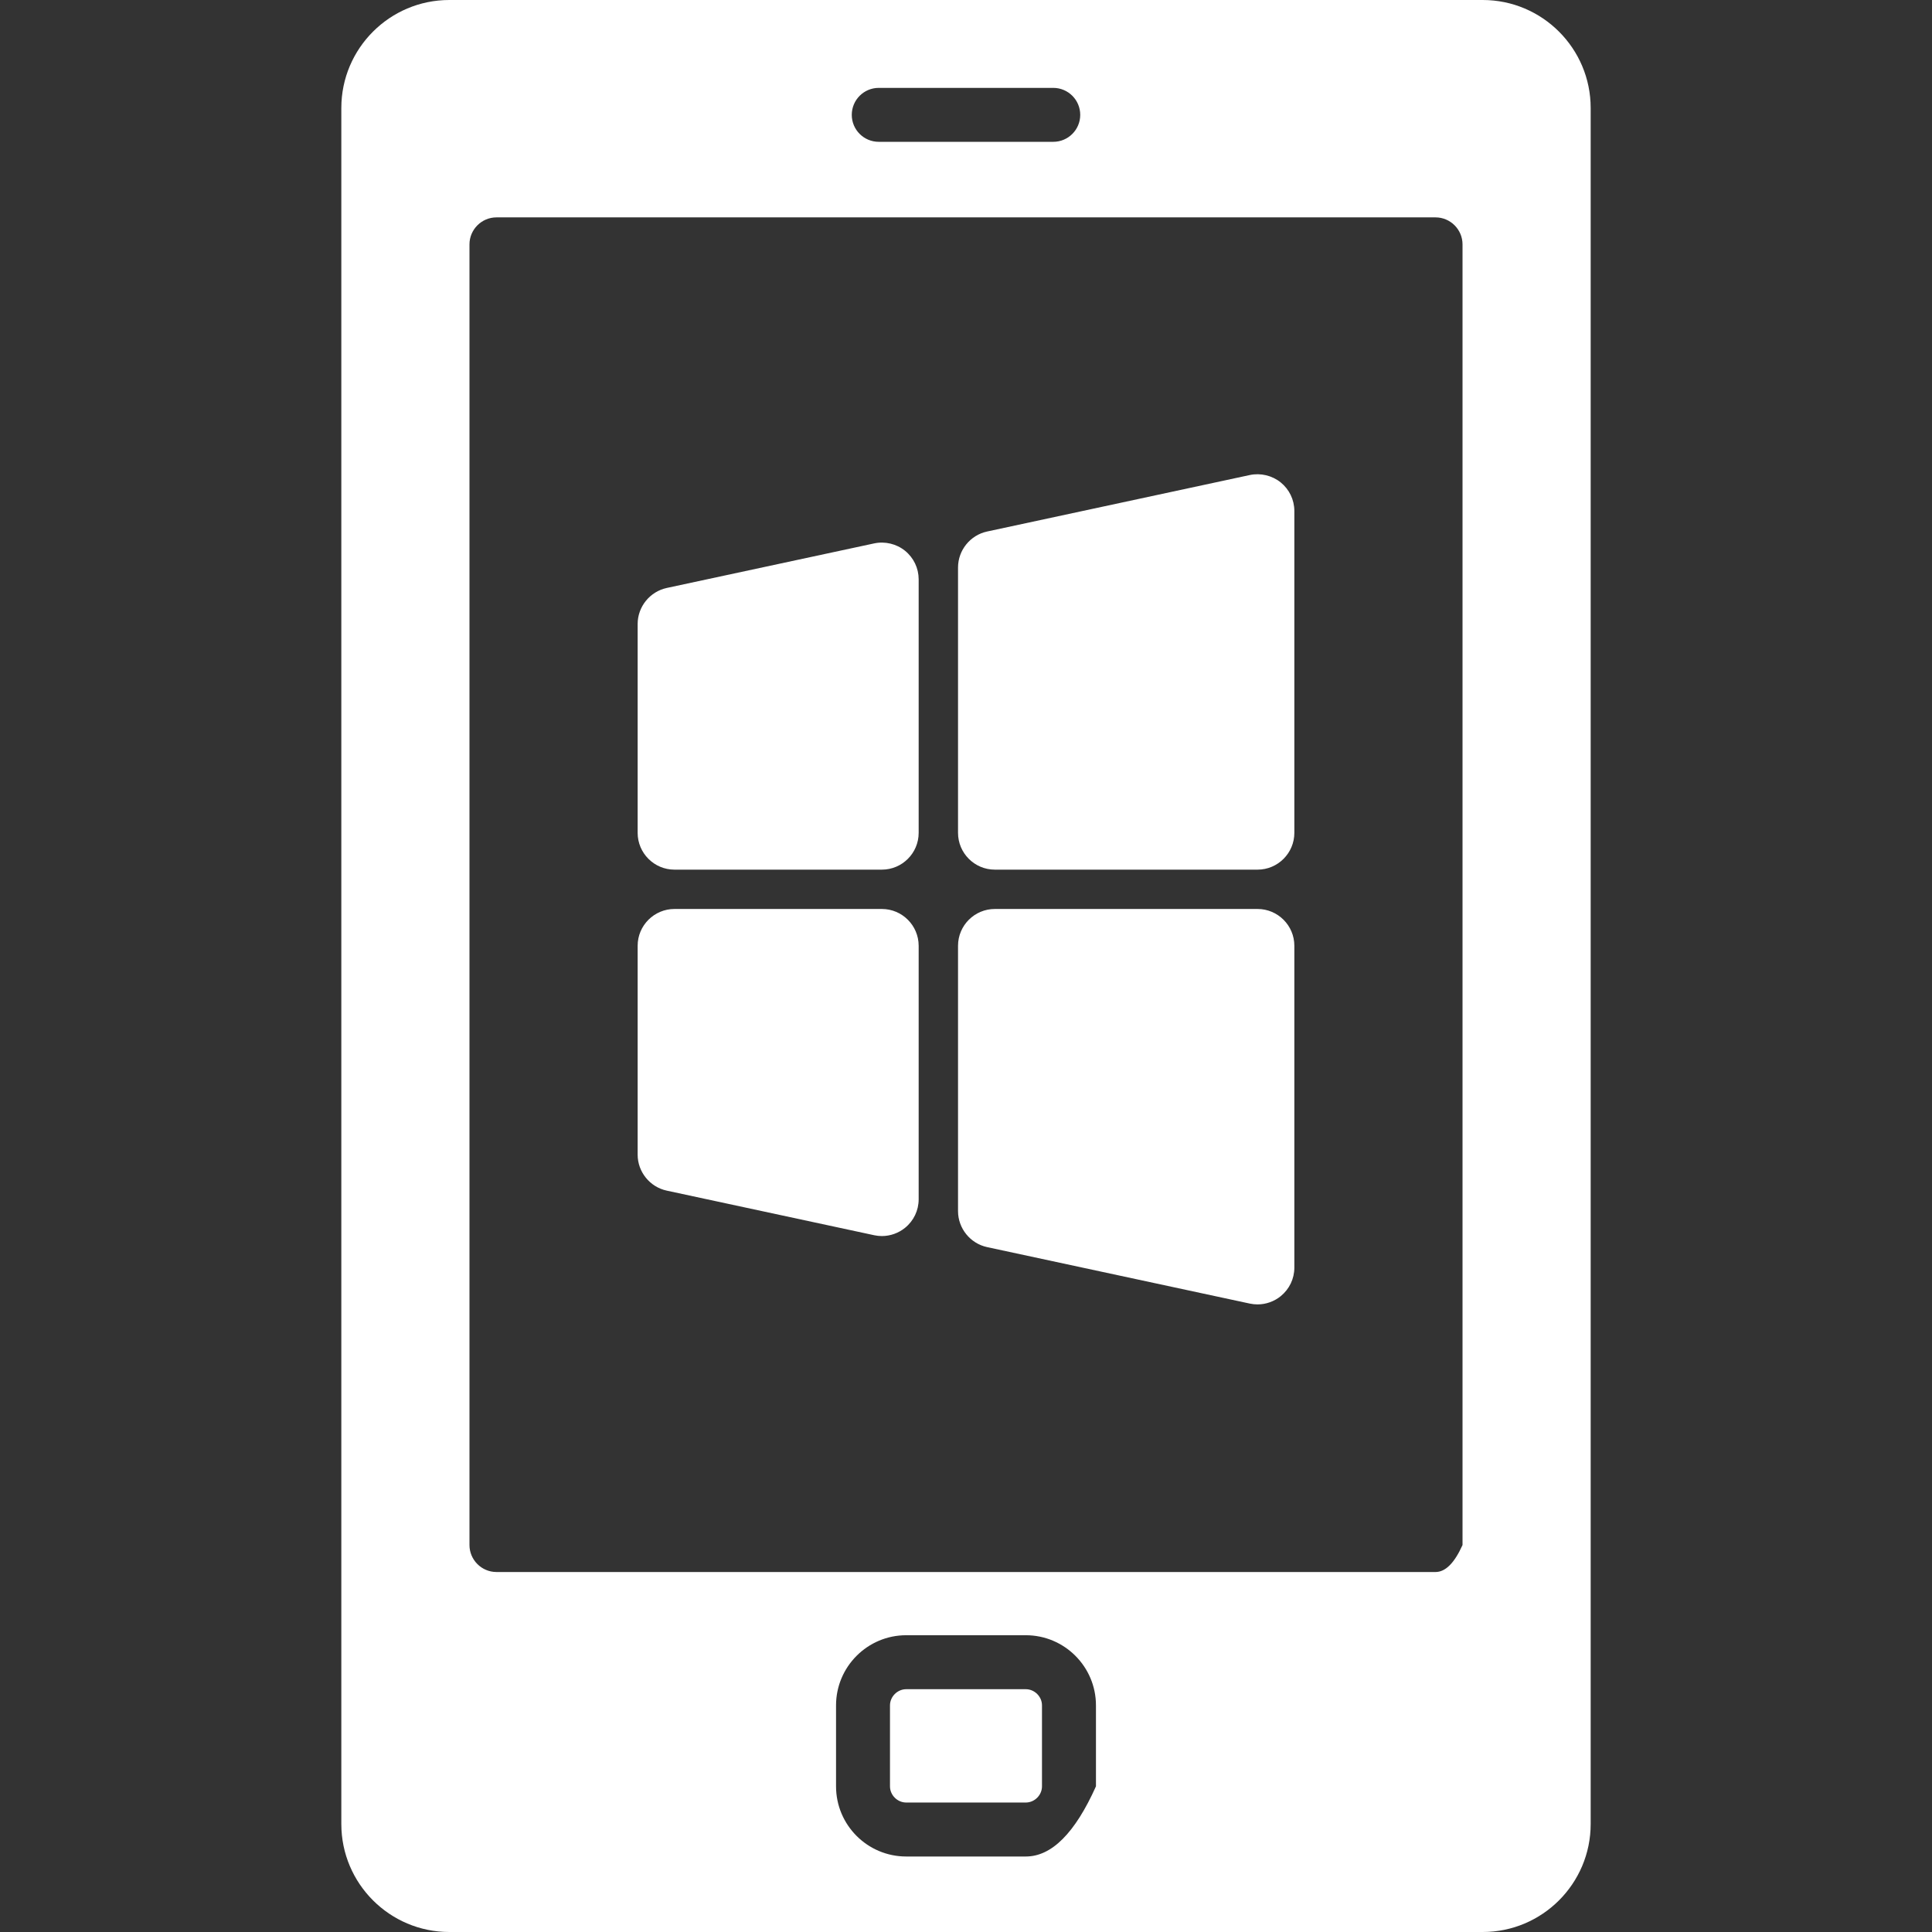 <?xml version="1.0" encoding="UTF-8" standalone="no"?>
<!DOCTYPE svg PUBLIC "-//W3C//DTD SVG 1.1//EN" "http://www.w3.org/Graphics/SVG/1.1/DTD/svg11.dtd">
<svg version="1.1" xmlns="http://www.w3.org/2000/svg" xmlns:xlink="http://www.w3.org/1999/xlink" preserveAspectRatio="xMidYMid meet" viewBox="0 0 640 640" width="640" height="640"><rect x="0" y="0" width="640" height="640" fill="#333333" stroke="none"/><defs><path d="M300.19 559.57C297.28 559.57 294.82 562.03 294.82 564.93C294.82 567.62 294.82 589.07 294.82 591.75C294.82 594.66 297.28 597.11 300.19 597.11C304.15 597.11 335.85 597.11 339.81 597.11C342.72 597.11 345.17 594.66 345.17 591.75C345.17 589.07 345.17 567.62 345.17 564.93C345.18 562.03 342.72 559.57 339.81 559.57C331.89 559.57 304.15 559.57 300.19 559.57Z" id="dcnXk89vP"></path><path d="M148.83 0C129.11 0 113.07 16.04 113.07 35.76C113.07 92.6 113.07 547.4 113.07 604.24C113.07 623.96 129.11 640 148.83 640C183.06 640 456.94 640 491.17 640C510.89 640 526.93 623.96 526.93 604.24C526.93 547.4 526.93 92.6 526.93 35.76C526.93 16.04 510.89 0 491.17 0C422.7 0 183.06 0 148.83 0ZM348.9 29.11C353.84 29.11 357.84 33.11 357.84 38.05C357.84 42.98 353.84 46.98 348.9 46.98C343.12 46.98 296.88 46.98 291.1 46.98C286.16 46.98 282.16 42.98 282.16 38.05C282.16 33.11 286.16 29.11 291.1 29.11C302.66 29.11 343.12 29.11 348.9 29.11ZM339.81 614.99C335.85 614.99 304.15 614.99 300.19 614.99C287.37 614.99 276.95 604.57 276.95 591.75C276.95 589.07 276.95 567.62 276.95 564.93C276.95 552.12 287.37 541.69 300.19 541.69C304.15 541.69 335.85 541.69 339.81 541.69C352.63 541.69 363.05 552.12 363.05 564.93C363.05 566.72 363.05 575.66 363.05 591.75C356.1 607.25 348.36 614.99 339.81 614.99ZM475.54 520.75C444.44 520.75 195.57 520.75 164.46 520.75C159.54 520.75 155.52 516.73 155.52 511.81C155.52 468.72 155.52 124.04 155.52 80.95C155.52 76.04 159.54 72.01 164.46 72.01C195.57 72.01 444.44 72.01 475.54 72.01C480.46 72.01 484.48 76.04 484.48 80.95C484.48 109.68 484.48 253.3 484.48 511.81C481.8 517.77 478.82 520.75 475.54 520.75Z" id="dzpdNAKMt"></path><path d="M289.57 180.01C282.7 181.48 227.74 193.3 220.87 194.77C215.29 195.97 211.23 200.98 211.23 206.69C211.23 213.61 211.23 268.97 211.23 275.89C211.23 282.61 216.7 288.08 223.42 288.08C230.29 288.08 285.26 288.08 292.13 288.08C298.85 288.08 304.32 282.61 304.32 275.89C304.32 267.49 304.32 200.29 304.32 191.89C304.31 188.21 302.66 184.76 299.78 182.43C296.95 180.15 293.14 179.24 289.57 180.01Z" id="c2Xr7dh1gG"></path><path d="M329.55 301.11C322.83 301.11 317.36 306.58 317.36 313.3C317.36 322.09 317.36 392.41 317.36 401.2C317.36 406.91 321.41 411.92 326.98 413.12C335.69 414.99 405.36 429.97 414.07 431.84C414.91 432.01 415.75 432.1 416.58 432.1C419.36 432.1 422.08 431.13 424.22 429.4C427.11 427.07 428.77 423.61 428.77 419.91C428.77 409.25 428.77 323.96 428.77 313.3C428.77 306.58 423.3 301.11 416.58 301.11C399.17 301.11 338.25 301.11 329.55 301.11Z" id="aF9zhci67"></path><path d="M414.02 157.36C405.31 159.24 335.7 174.2 327 176.07C321.41 177.26 317.36 182.28 317.36 187.99C317.36 196.78 317.36 267.1 317.36 275.89C317.36 282.61 322.83 288.08 329.55 288.08C338.25 288.08 407.88 288.08 416.58 288.08C423.3 288.08 428.77 282.61 428.77 275.89C428.77 265.23 428.77 179.94 428.77 169.28C428.77 165.58 427.11 162.12 424.24 159.8C421.41 157.51 417.56 156.6 414.02 157.36Z" id="g2vXhhaCUf"></path><path d="M223.42 301.11C216.7 301.11 211.23 306.58 211.23 313.3C211.23 320.22 211.23 375.58 211.23 382.5C211.23 388.21 215.29 393.22 220.86 394.41C227.74 395.89 282.73 407.71 289.61 409.19C290.44 409.37 291.29 409.46 292.13 409.46C294.91 409.46 297.63 408.49 299.77 406.76C302.66 404.44 304.32 400.98 304.32 397.27C304.32 388.87 304.32 321.68 304.32 313.29C304.31 306.57 298.84 301.11 292.13 301.11C278.39 301.11 230.29 301.11 223.42 301.11Z" id="b2X5P4pYuX"></path></defs><g><g><g><use xlink:href="#dcnXk89vP" opacity="1" fill="#ffffff" fill-opacity="1"></use><g><use xlink:href="#dcnXk89vP" opacity="1" fill-opacity="0" stroke="#000000" stroke-width="1" stroke-opacity="0"></use></g></g><g><use xlink:href="#dzpdNAKMt" opacity="1" fill="#ffffff" fill-opacity="1"></use><g><use xlink:href="#dzpdNAKMt" opacity="1" fill-opacity="0" stroke="#000000" stroke-width="1" stroke-opacity="0"></use></g></g><g><use xlink:href="#c2Xr7dh1gG" opacity="1" fill="#ffffff" fill-opacity="1"></use><g><use xlink:href="#c2Xr7dh1gG" opacity="1" fill-opacity="0" stroke="#000000" stroke-width="1" stroke-opacity="0"></use></g></g><g><use xlink:href="#aF9zhci67" opacity="1" fill="#ffffff" fill-opacity="1"></use><g><use xlink:href="#aF9zhci67" opacity="1" fill-opacity="0" stroke="#000000" stroke-width="1" stroke-opacity="0"></use></g></g><g><use xlink:href="#g2vXhhaCUf" opacity="1" fill="#ffffff" fill-opacity="1"></use><g><use xlink:href="#g2vXhhaCUf" opacity="1" fill-opacity="0" stroke="#000000" stroke-width="1" stroke-opacity="0"></use></g></g><g><use xlink:href="#b2X5P4pYuX" opacity="1" fill="#ffffff" fill-opacity="1"></use><g><use xlink:href="#b2X5P4pYuX" opacity="1" fill-opacity="0" stroke="#000000" stroke-width="1" stroke-opacity="0"></use></g></g></g></g></svg>